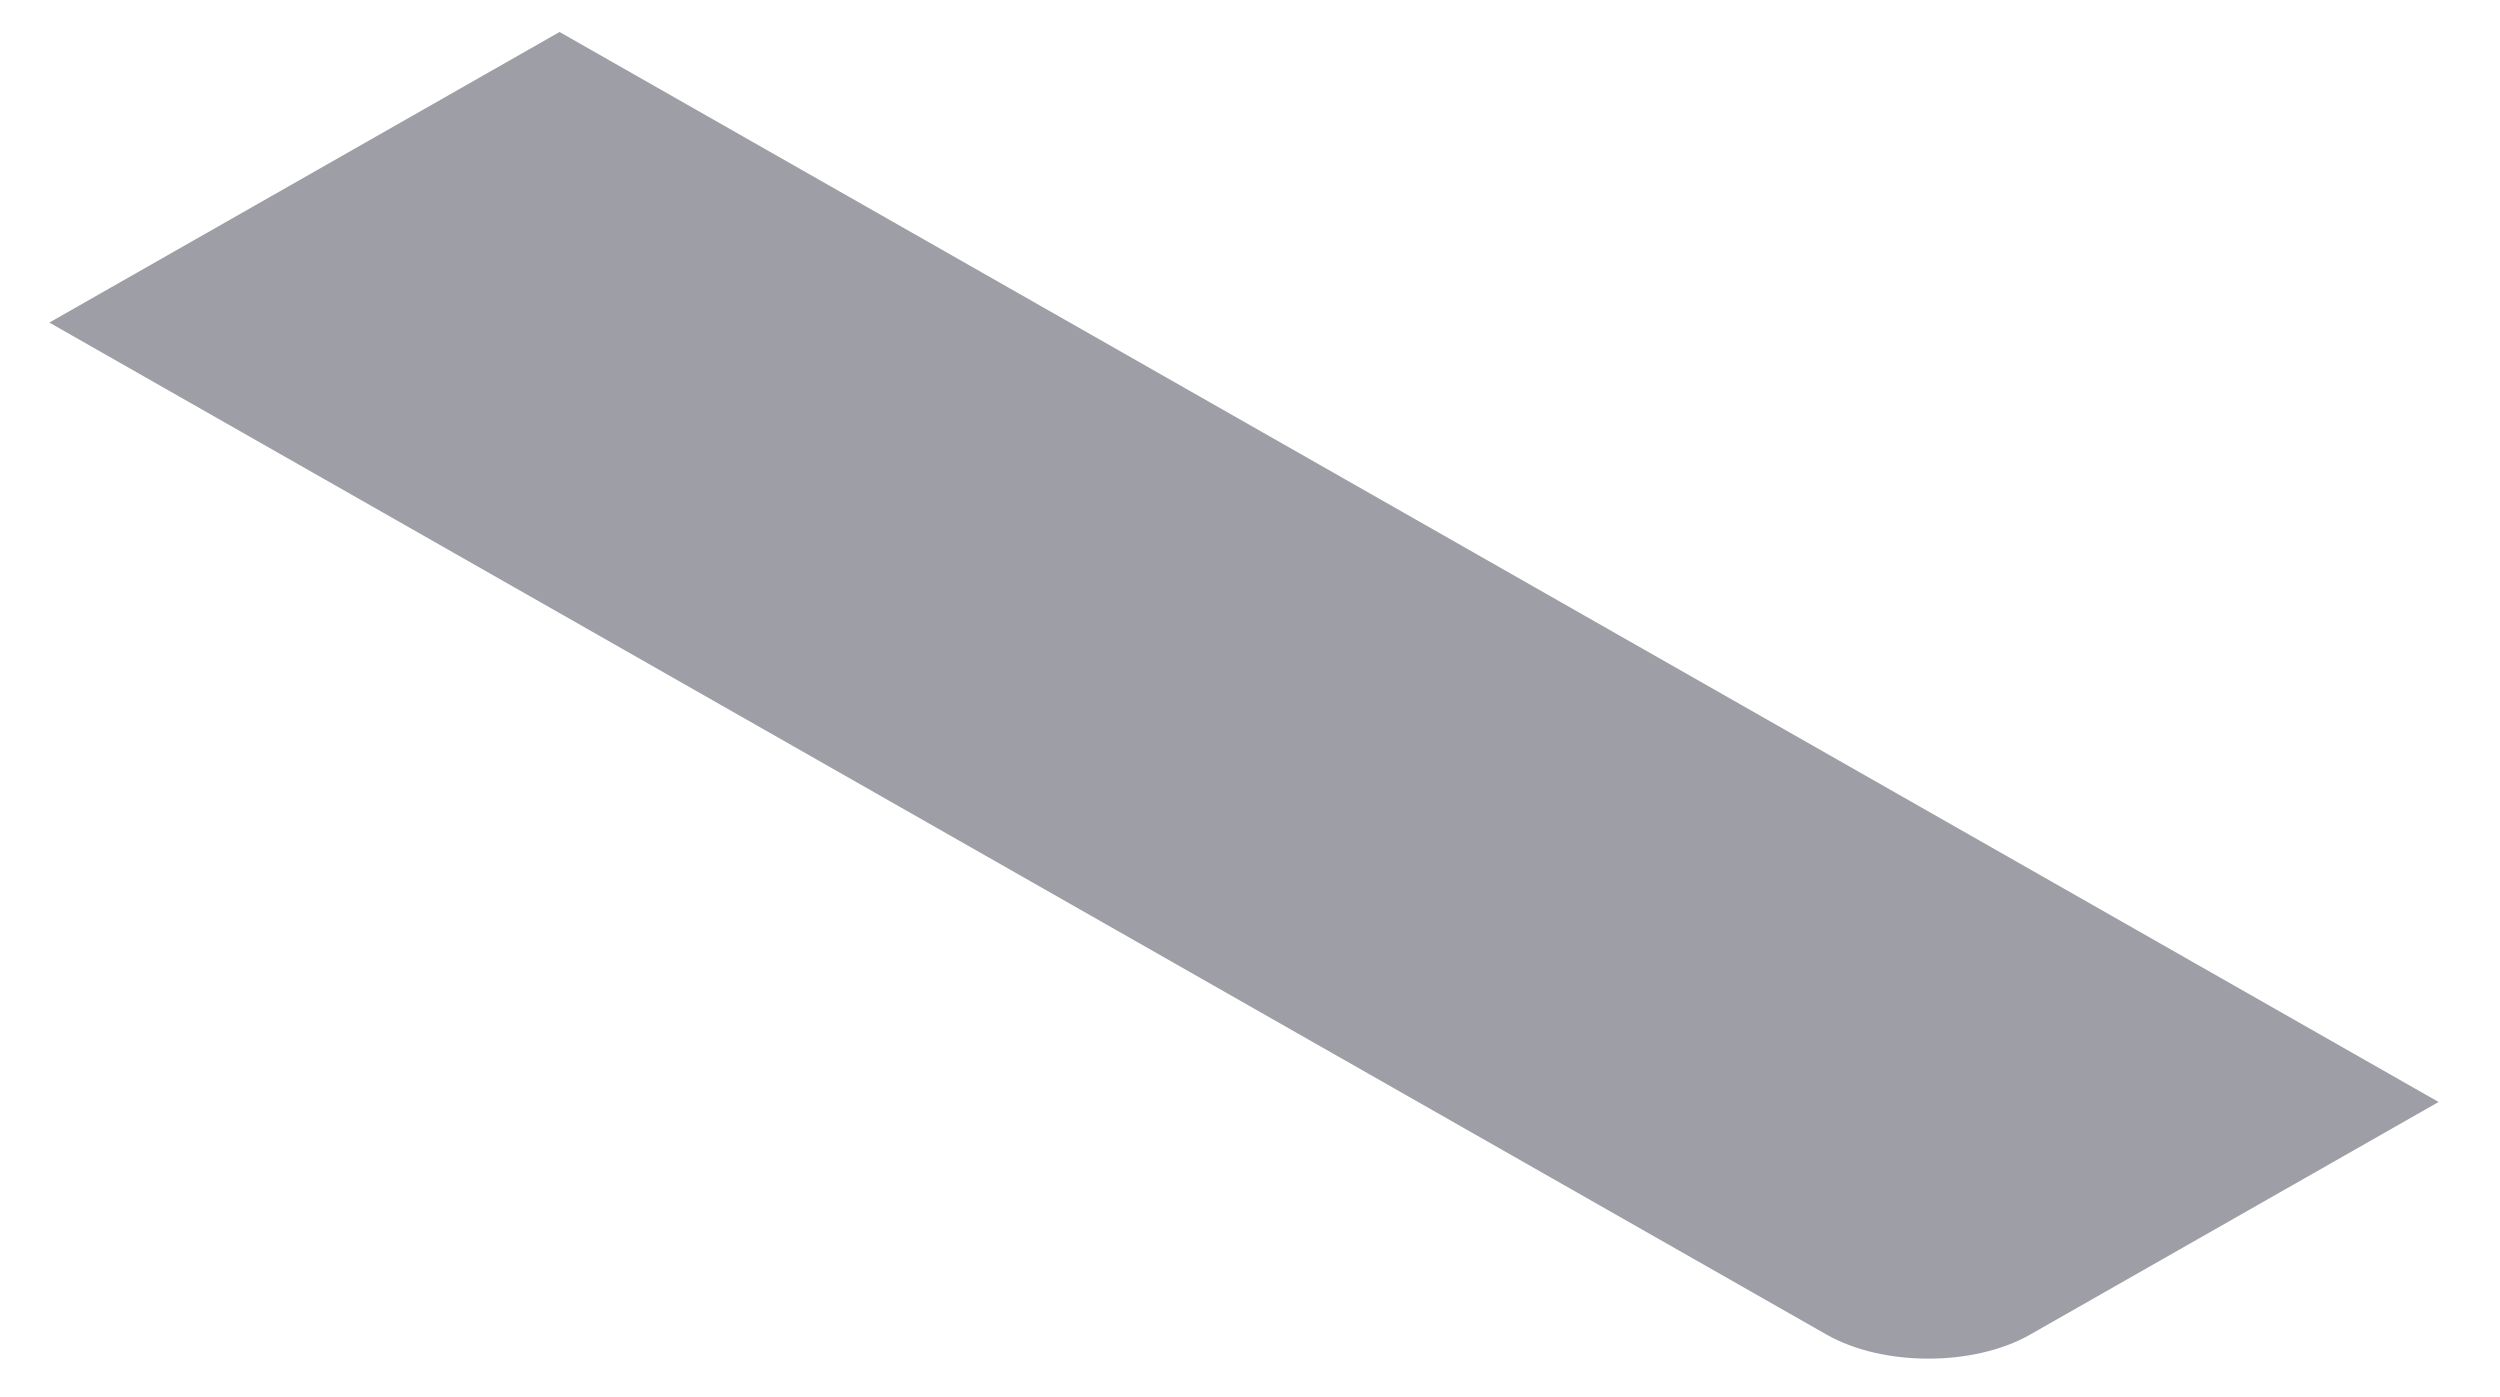 <svg width="34" height="19" viewBox="0 0 34 19" fill="none" xmlns="http://www.w3.org/2000/svg">
<path d="M0.671 4.387L7.61 0.435L33.165 14.987L27.607 18.152C26.844 18.586 25.607 18.586 24.844 18.152L0.671 4.387Z" fill="#9E9EA7"/>
</svg>
